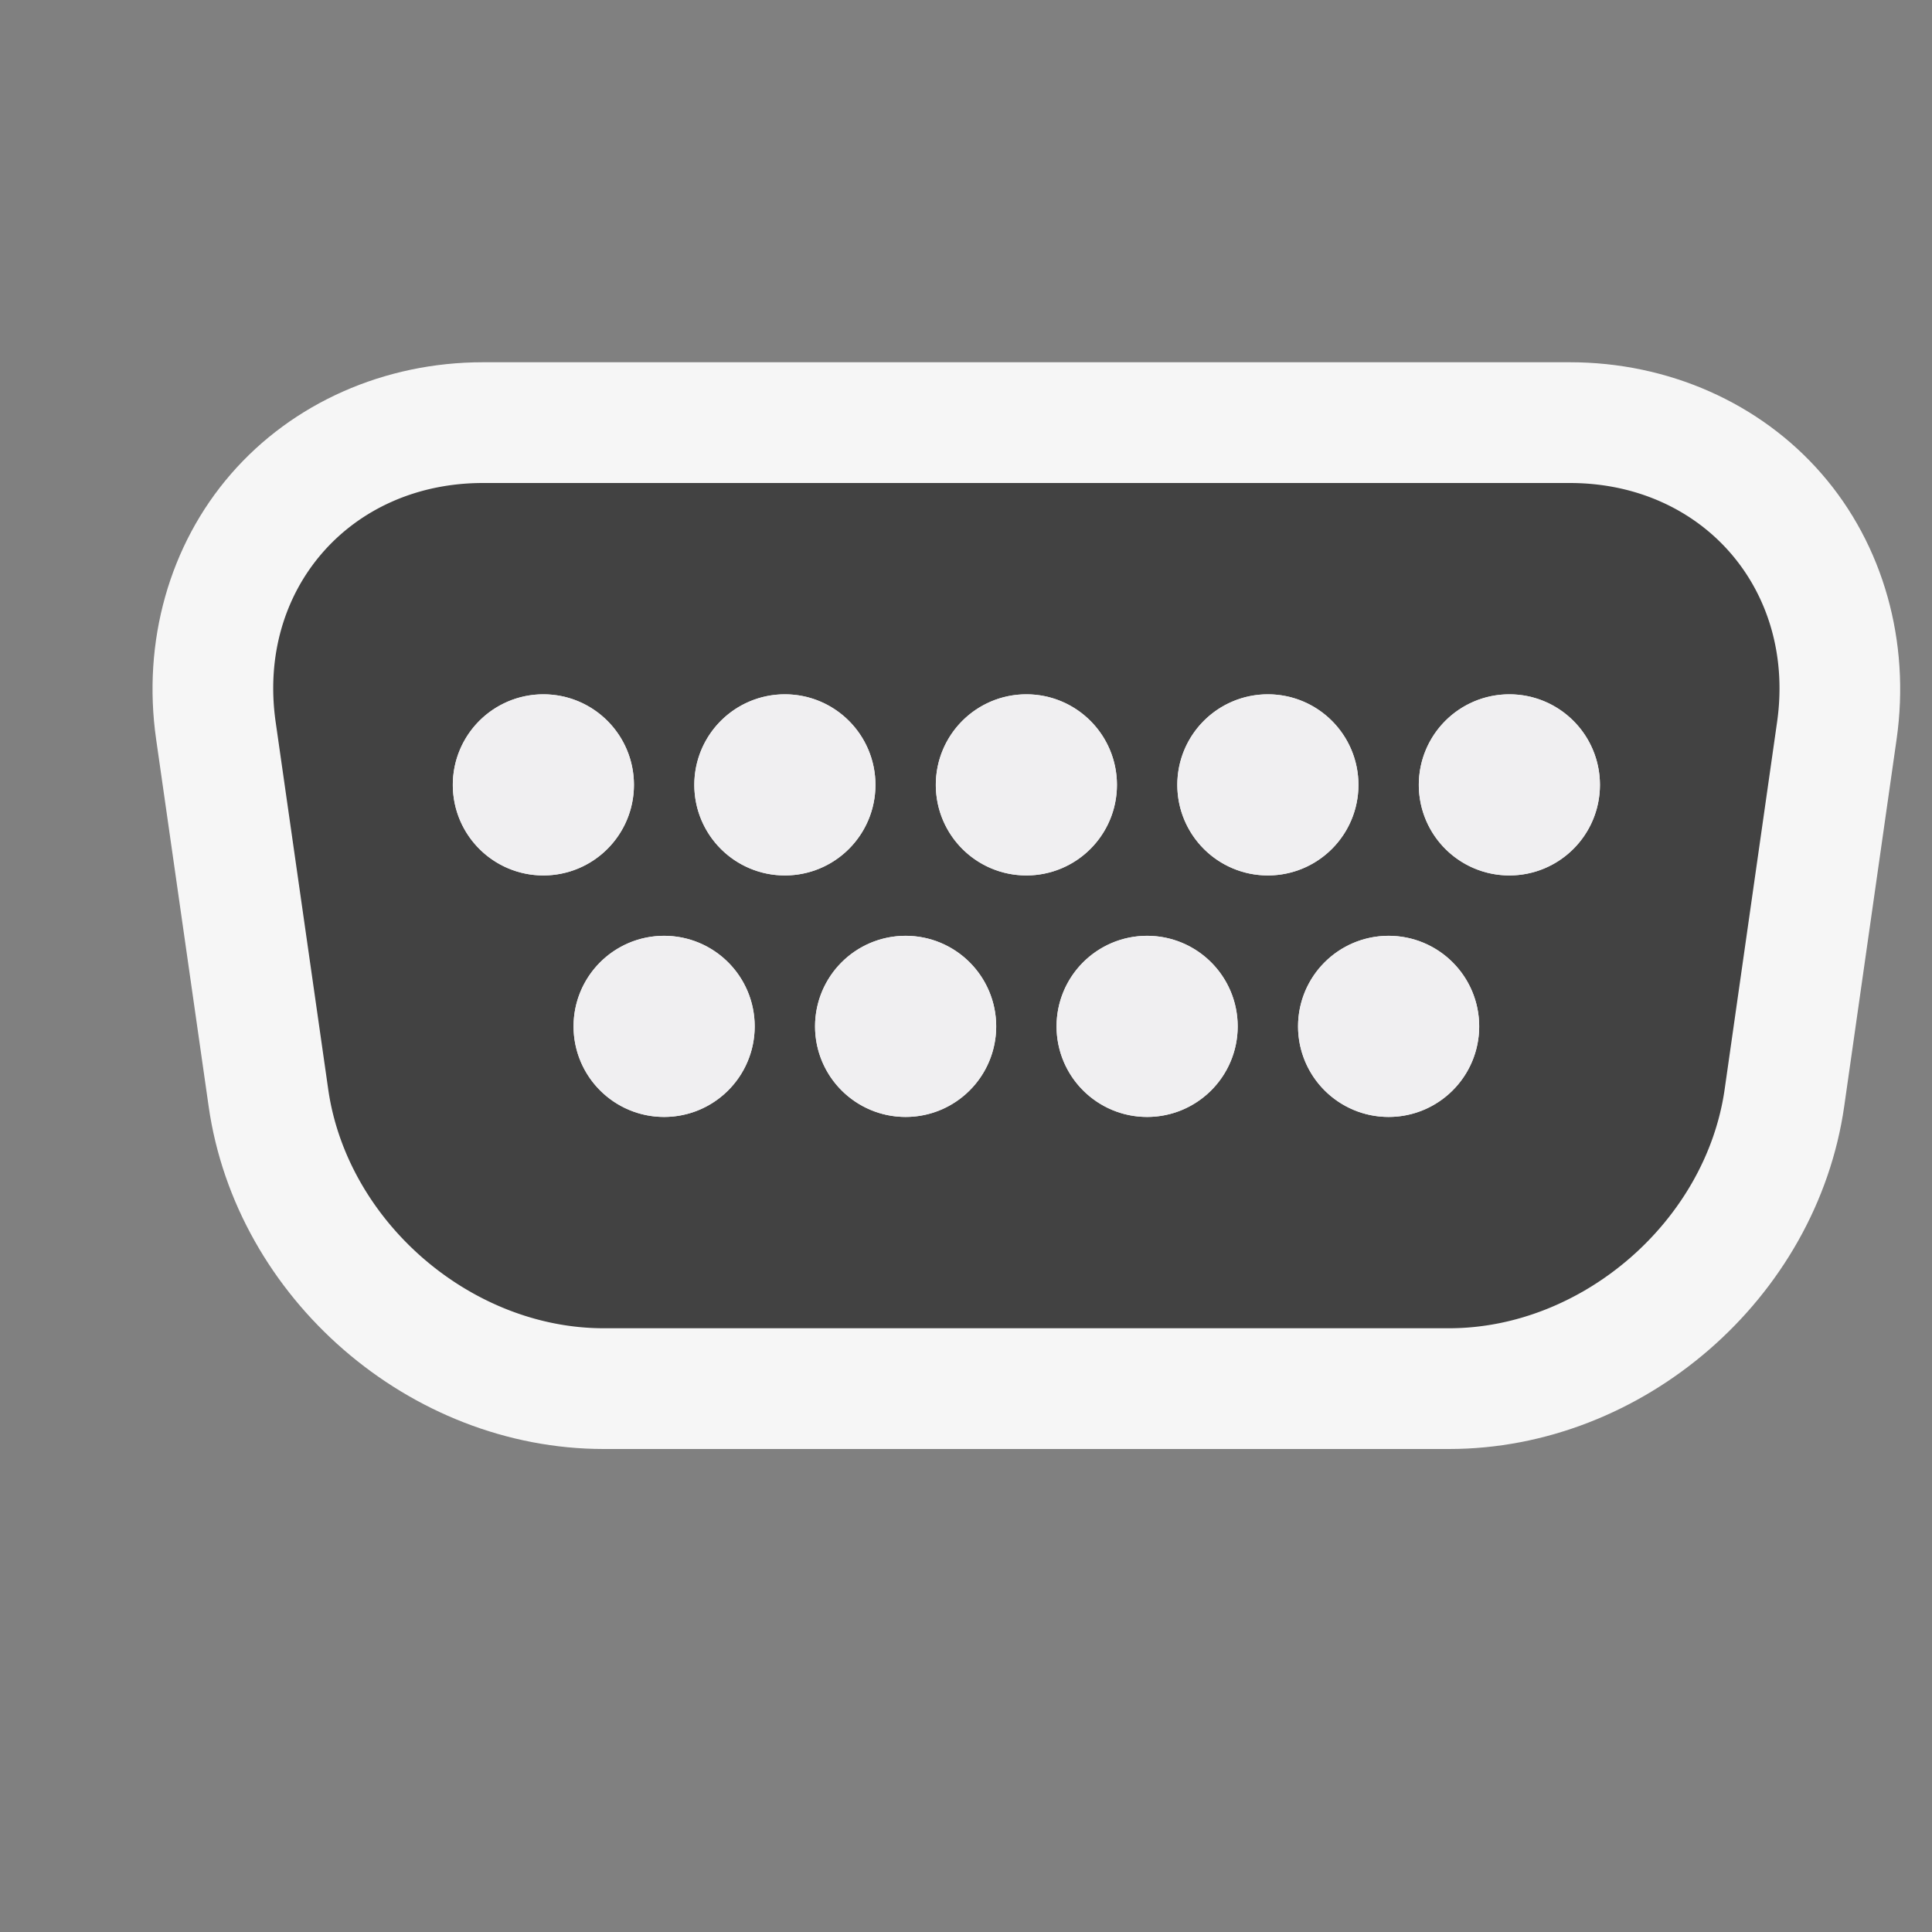 <svg xmlns="http://www.w3.org/2000/svg" viewBox="0 0 16 16"><rect x="0" y="0" width="16" height="16" fill="#808080" stroke="none"/><style>.st0{opacity:0}.st0,.st1{fill:#f6f6f6}.st2{fill:#424242}.st3{fill:#f0eff1}</style><g id="outline"><path class="st0" d="M0 0h16v16H0z"/><path class="st1" d="M15.087 3.925C14.577 3.337 13.816 3 13 3H4c-.816 0-1.577.337-2.087.925-.51.587-.736 1.388-.62 2.197l.435 3.041C1.955 10.753 3.392 12 5 12h7c1.607 0 3.045-1.247 3.273-2.838l.434-3.041c.115-.808-.11-1.609-.62-2.196z"/></g><path class="st2" d="M13 4H4c-1.104 0-1.874.886-1.717 1.98l.435 3.04C2.874 10.113 3.896 11 5 11h7c1.104 0 2.127-.887 2.283-1.98l.434-3.04C14.873 4.886 14.104 4 13 4zM3.75 6.5a.749.749 0 1 1 1.5 0 .749.749 0 1 1-1.5 0zM5.5 9.25a.749.749 0 1 1 0-1.5.749.749 0 1 1 0 1.5zm.25-2.75a.749.749 0 1 1 1.5 0 .749.749 0 1 1-1.5 0zM7.5 9.25a.749.749 0 1 1 0-1.5.749.749 0 1 1 0 1.5zm.25-2.75a.749.749 0 1 1 1.5 0 .749.749 0 1 1-1.5 0zM9.5 9.25a.75.75 0 1 1 0-1.5.75.75 0 0 1 0 1.5zm.25-2.75a.75.75 0 1 1 1.5 0 .75.75 0 0 1-1.5 0zm1.75 2.75a.75.75 0 1 1 0-1.5.75.75 0 0 1 0 1.5zm1-2a.75.75 0 1 1 0-1.5.75.75 0 0 1 0 1.5z" id="icon_x5F_bg"/><g id="icon_x5F_fg"><circle class="st3" cx="4.5" cy="6.5" r=".75"/><circle class="st3" cx="6.5" cy="6.5" r=".75"/><circle class="st3" cx="8.5" cy="6.5" r=".75"/><circle class="st3" cx="10.5" cy="6.5" r=".75"/><circle class="st3" cx="12.5" cy="6.5" r=".75"/><circle class="st3" cx="5.5" cy="8.5" r=".75"/><circle class="st3" cx="7.5" cy="8.5" r=".75"/><circle class="st3" cx="9.5" cy="8.5" r=".75"/><circle class="st3" cx="11.5" cy="8.5" r=".75"/></g></svg>
